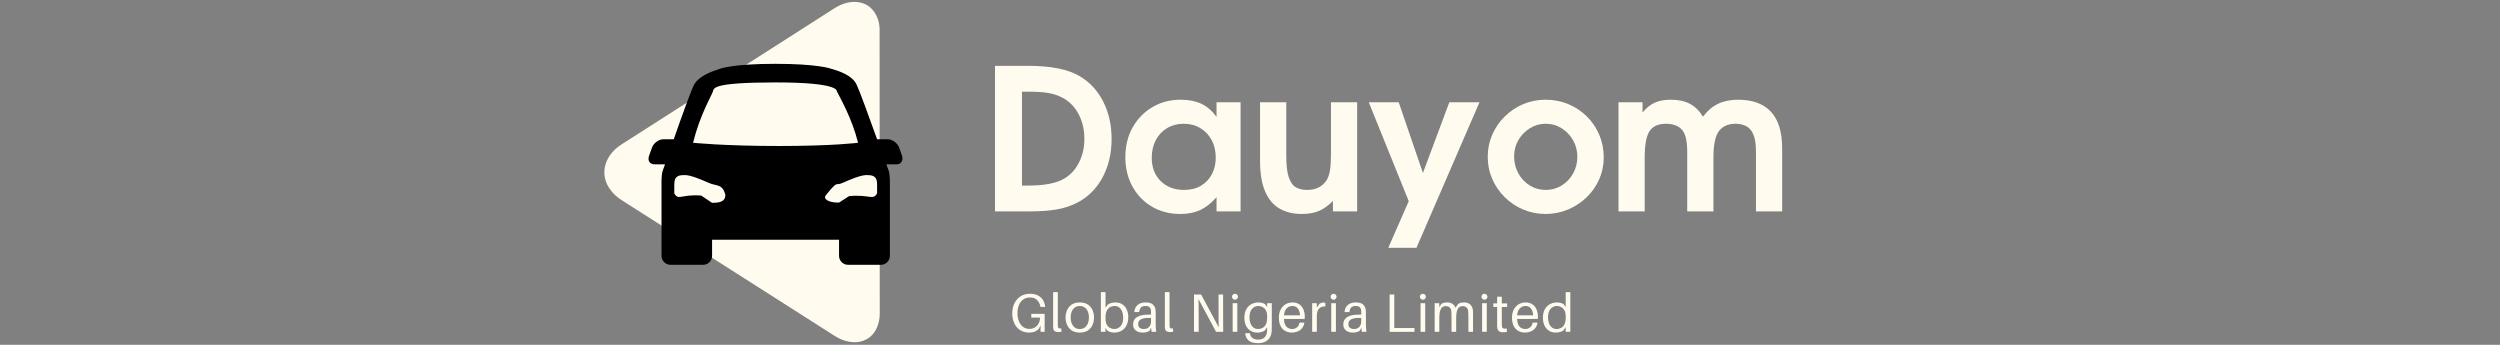 <svg xmlns="http://www.w3.org/2000/svg" xmlns:xlink="http://www.w3.org/1999/xlink" width="2900" zoomAndPan="magnify" viewBox="0 0 2175 300" height="400" preserveAspectRatio="xMidYMid meet" version="1.0"><rect x="0" y="0" width="2175" height="300" fill="#808080" stroke="none"/><defs><g/><clipPath id="67956f35e5"><path d="M 0.359 0.199 L 240.773 0.199 L 240.773 297.078 L 0.359 297.078 Z M 0.359 0.199 " clip-rule="nonzero"/></clipPath><clipPath id="44820ec709"><path d="M 0.359 0.199 L 240.602 0.199 L 240.602 297 L 0.359 297 Z M 0.359 0.199 " clip-rule="nonzero"/></clipPath><clipPath id="169b82a99f"><rect x="0" width="241" y="0" height="298"/></clipPath><clipPath id="7e195352ba"><path d="M 39 54 L 261 54 L 261 229.996 L 39 229.996 Z M 39 54 " clip-rule="nonzero"/></clipPath><clipPath id="dc0ccbbb53"><rect x="0" width="262" y="0" height="298"/></clipPath><clipPath id="d6dfe1aaaf"><path d="M 0.922 0 L 709.16 0 L 709.16 237 L 0.922 237 Z M 0.922 0 " clip-rule="nonzero"/></clipPath><clipPath id="9a4394697f"><rect x="0" width="710" y="0" height="237"/></clipPath><clipPath id="b0f1f45a33"><rect x="0" width="494" y="0" height="57"/></clipPath><clipPath id="0a0272c778"><rect x="0" width="710" y="0" height="300"/></clipPath></defs><g transform="matrix(1, 0, 0, 1, 525, 1)"><g clip-path="url(#dc0ccbbb53)"><g clip-path="url(#67956f35e5)"><g><g clip-path="url(#169b82a99f)"><g clip-path="url(#44820ec709)"><path fill="#fffcef" d="M 0.859 147.527 C 1.324 137.996 7.672 129.766 15.496 124.793 C 77.133 85.375 138.762 45.926 200.422 6.539 C 207.543 1.848 216.598 -1.004 225.008 1.633 C 235.289 4.57 240.645 15.734 240.238 25.84 C 240.336 107.742 240.309 189.637 240.383 271.547 C 240.5 280.469 236.758 290.344 228.324 294.449 C 219.582 298.969 209.023 296.273 201.137 291.207 C 139.453 251.922 77.777 212.594 16.105 173.297 C 7.277 167.938 0.082 158.254 0.859 147.527 Z M 0.859 147.527 " fill-opacity="1" fill-rule="nonzero"/></g></g></g></g><g clip-path="url(#7e195352ba)"><path fill="#000000" d="M 259.84 134.688 L 257.238 127.418 C 255.816 123.434 251.324 120.152 247.305 120.152 L 238.078 120.152 C 231.219 101.168 222.941 78.199 220.34 72.809 C 216.555 64.371 204.492 60.621 197.871 58.746 C 197.871 58.746 186.754 54.523 149.617 54.523 C 112.484 54.523 101.605 58.746 101.605 58.746 C 93.797 61.324 82.918 65.074 78.66 73.043 C 76.531 77.027 68.02 100.465 61.16 120.152 L 52.172 120.152 C 48.148 120.152 43.656 123.434 42.238 127.418 L 39.633 134.688 C 38.215 138.672 40.344 141.953 44.363 141.953 L 53.59 141.953 C 52.406 145.234 51.699 147.109 51.699 147.109 C 50.988 148.281 50.516 153.672 50.516 155.312 L 50.516 221.645 C 50.516 225.863 54.062 229.379 58.32 229.379 L 86.703 229.379 C 90.961 229.379 94.508 225.863 94.508 221.645 L 94.508 207.582 L 204.965 207.582 L 204.965 221.645 C 204.965 225.863 208.512 229.379 212.77 229.379 L 241.391 229.379 C 245.648 229.379 249.195 225.863 249.195 221.645 L 249.195 155.312 C 249.195 153.906 248.723 148.281 248.012 147.109 C 248.012 147.109 247.305 145.234 246.121 141.953 L 255.109 141.953 C 258.895 141.953 261.023 138.672 259.84 134.688 Z M 94.508 175.469 L 85.047 169.141 C 67.543 167.734 65.414 173.828 61.633 167.266 L 61.633 159.297 C 61.633 151.562 66.125 151.328 71.094 151.328 C 75.824 151.328 85.285 155.312 91.672 158.125 C 98.531 161.172 103.496 158.594 106.098 168.672 C 105.863 173.359 103.262 175.469 94.508 175.469 Z M 77.953 123.199 C 83.863 99.293 93.797 82.652 95.219 78.668 C 96.164 75.855 93.797 70.699 149.855 70.699 C 205.91 70.699 202.836 78.199 203.074 78.434 C 205.676 83.824 216.082 101.402 221.523 123.199 C 221.523 123.199 200.473 126.012 152.457 126.012 C 104.441 126.012 77.953 123.199 77.953 123.199 Z M 193.613 168.672 C 204.73 155.078 201.18 161.172 208.039 158.125 C 214.191 155.312 223.887 151.328 228.617 151.328 C 233.586 151.328 238.078 151.562 238.078 159.297 L 238.078 167.266 C 234.531 173.594 231.457 167.969 213.719 169.609 L 204.965 175.234 C 196.215 175.469 190.539 172.188 193.613 168.672 Z M 193.613 168.672 " fill-opacity="1" fill-rule="nonzero"/></g></g></g><g transform="matrix(1, 0, 0, 1, 853, 0)"><g clip-path="url(#0a0272c778)"><g clip-path="url(#d6dfe1aaaf)"><g><g clip-path="url(#9a4394697f)"><g fill="#fffcef" fill-opacity="1"><g transform="translate(0.988, 183.911)"><g><path d="M 113.094 -63.047 C 113.094 -50.254 110.379 -38.914 104.953 -29.031 C 99.523 -19.156 91.898 -11.82 82.078 -7.031 C 76.93 -4.508 71.219 -2.707 64.938 -1.625 C 58.656 -0.539 50.719 0 41.125 0 L 11.656 0 L 11.656 -126.625 L 40.609 -126.625 C 60.484 -126.625 75.445 -123.598 85.5 -117.547 C 94.289 -112.285 101.086 -104.883 105.891 -95.344 C 110.691 -85.812 113.094 -75.047 113.094 -63.047 Z M 89.438 -63.047 C 89.438 -71.16 87.723 -78.414 84.297 -84.812 C 80.867 -91.207 76.129 -95.945 70.078 -99.031 C 66.422 -100.977 62.305 -102.32 57.734 -103.062 C 53.172 -103.801 47.176 -104.172 39.75 -104.172 L 35.125 -104.172 L 35.125 -22.453 L 40.266 -22.453 C 54.086 -22.453 64.367 -24.332 71.109 -28.094 C 76.816 -31.188 81.297 -35.875 84.547 -42.156 C 87.805 -48.438 89.438 -55.398 89.438 -63.047 Z M 89.438 -63.047 "/></g></g></g><g fill="#fffcef" fill-opacity="1"><g transform="translate(120.924, 183.911)"><g><path d="M 105.375 0 L 84.469 0 L 84.469 -12.344 C 79.906 -7.195 75.191 -3.477 70.328 -1.188 C 65.473 1.094 59.676 2.234 52.938 2.234 C 43.688 2.234 35.461 0.117 28.266 -4.109 C 21.078 -8.336 15.426 -14.191 11.312 -21.672 C 7.195 -29.148 5.141 -37.633 5.141 -47.125 C 5.141 -56.832 7.223 -65.426 11.391 -72.906 C 15.555 -80.383 21.266 -86.297 28.516 -90.641 C 35.773 -94.984 44.086 -97.156 53.453 -97.156 C 60.305 -97.156 66.219 -95.984 71.188 -93.641 C 76.156 -91.297 80.582 -87.5 84.469 -82.25 L 84.469 -94.922 L 105.375 -94.922 Z M 83.781 -46.781 C 83.781 -52.602 82.582 -57.711 80.188 -62.109 C 77.789 -66.504 74.504 -69.957 70.328 -72.469 C 66.16 -74.988 61.336 -76.25 55.859 -76.25 C 50.492 -76.25 45.695 -74.988 41.469 -72.469 C 37.238 -69.957 33.953 -66.473 31.609 -62.016 C 29.266 -57.566 28.094 -52.43 28.094 -46.609 C 28.094 -38.266 30.691 -31.52 35.891 -26.375 C 41.086 -21.238 47.859 -18.672 56.203 -18.672 C 62.023 -18.672 66.992 -19.926 71.109 -22.438 C 75.223 -24.957 78.363 -28.328 80.531 -32.547 C 82.695 -36.773 83.781 -41.52 83.781 -46.781 Z M 83.781 -46.781 "/></g></g></g><g fill="#fffcef" fill-opacity="1"><g transform="translate(234.006, 183.911)"><g><path d="M 93.719 0 L 72.656 0 L 72.656 -9.078 C 68.426 -4.848 64.254 -1.906 60.141 -0.25 C 56.023 1.406 51.113 2.234 45.406 2.234 C 38.094 2.234 31.723 0.691 26.297 -2.391 C 20.867 -5.484 16.672 -10.426 13.703 -17.219 C 10.734 -24.02 9.25 -32.957 9.25 -44.031 L 9.25 -94.922 L 32.047 -94.922 L 32.047 -48.484 C 32.047 -40.148 32.785 -33.836 34.266 -29.547 C 35.754 -25.266 37.836 -22.379 40.516 -20.891 C 43.203 -19.41 46.375 -18.672 50.031 -18.672 C 57.914 -18.672 63.688 -21.586 67.344 -27.422 C 68.594 -29.586 69.504 -32.352 70.078 -35.719 C 70.648 -39.094 70.938 -43.922 70.938 -50.203 L 70.938 -94.922 L 93.719 -94.922 Z M 93.719 0 "/></g></g></g><g fill="#fffcef" fill-opacity="1"><g transform="translate(336.807, 183.911)"><g><path d="M 97.328 -94.922 L 42.5 31.703 L 17.984 31.703 L 35.812 -8.906 L 1.031 -94.922 L 27.078 -94.922 L 48.141 -33.406 L 71.109 -94.922 Z M 97.328 -94.922 "/></g></g></g><g fill="#fffcef" fill-opacity="1"><g transform="translate(436.183, 183.911)"><g><path d="M 106.062 -46.781 C 106.062 -40.156 104.75 -33.867 102.125 -27.922 C 99.5 -21.984 95.844 -16.758 91.156 -12.25 C 86.469 -7.738 81.066 -4.195 74.953 -1.625 C 68.848 0.945 62.367 2.234 55.516 2.234 C 48.547 2.234 42.035 0.945 35.984 -1.625 C 29.93 -4.195 24.586 -7.766 19.953 -12.328 C 15.328 -16.898 11.703 -22.188 9.078 -28.188 C 6.453 -34.188 5.141 -40.613 5.141 -47.469 C 5.141 -54.32 6.453 -60.742 9.078 -66.734 C 11.703 -72.734 15.328 -78.016 19.953 -82.578 C 24.586 -87.148 29.93 -90.723 35.984 -93.297 C 42.035 -95.867 48.488 -97.156 55.344 -97.156 C 62.539 -97.156 69.191 -95.867 75.297 -93.297 C 81.41 -90.723 86.781 -87.148 91.406 -82.578 C 96.031 -78.016 99.629 -72.676 102.203 -66.562 C 104.773 -60.457 106.062 -53.863 106.062 -46.781 Z M 83.109 -47.469 C 83.109 -52.719 81.879 -57.508 79.422 -61.844 C 76.961 -66.188 73.645 -69.672 69.469 -72.297 C 65.301 -74.93 60.648 -76.25 55.516 -76.25 C 50.598 -76.25 46.055 -74.961 41.891 -72.391 C 37.723 -69.816 34.379 -66.391 31.859 -62.109 C 29.348 -57.828 28.094 -53.062 28.094 -47.812 C 28.094 -42.438 29.32 -37.52 31.781 -33.062 C 34.238 -28.613 37.551 -25.102 41.719 -22.531 C 45.883 -19.957 50.539 -18.672 55.688 -18.672 C 60.707 -18.672 65.301 -19.957 69.469 -22.531 C 73.645 -25.102 76.961 -28.586 79.422 -32.984 C 81.879 -37.379 83.109 -42.207 83.109 -47.469 Z M 83.109 -47.469 "/></g></g></g><g fill="#fffcef" fill-opacity="1"><g transform="translate(545.838, 183.911)"><g><path d="M 151.641 0 L 128.844 0 L 128.844 -52.094 C 128.844 -58.488 128.098 -63.426 126.609 -66.906 C 125.129 -70.395 123.047 -72.82 120.359 -74.188 C 117.68 -75.562 114.57 -76.25 111.031 -76.25 C 104.75 -76.25 99.977 -74.16 96.719 -69.984 C 93.469 -65.816 91.844 -58.082 91.844 -46.781 L 91.844 0 L 69.047 0 L 69.047 -52.094 C 69.047 -61.457 67.473 -67.82 64.328 -71.188 C 61.191 -74.562 56.598 -76.25 50.547 -76.25 C 43.922 -76.25 39.18 -74.133 36.328 -69.906 C 33.473 -65.676 32.047 -57.969 32.047 -46.781 L 32.047 0 L 9.25 0 L 9.25 -94.922 L 30.156 -94.922 L 30.156 -86.016 C 33.469 -90.016 37.008 -92.867 40.781 -94.578 C 44.551 -96.297 49.234 -97.156 54.828 -97.156 C 61.336 -97.156 66.82 -95.984 71.281 -93.641 C 75.738 -91.297 79.566 -87.555 82.766 -82.422 C 86.641 -87.555 91.035 -91.297 95.953 -93.641 C 100.867 -95.984 106.641 -97.156 113.266 -97.156 C 125.828 -97.156 135.363 -93.672 141.875 -86.703 C 148.383 -79.734 151.641 -69.109 151.641 -54.828 Z M 151.641 0 "/></g></g></g></g></g></g><g transform="matrix(1, 0, 0, 1, 25, 243)"><g clip-path="url(#b0f1f45a33)"><g fill="#fffcef" fill-opacity="1"><g transform="translate(0.467, 45.692)"><g><path d="M 18.766 -15.656 L 30.375 -15.656 L 30.375 0 L 26.812 0 L 26.812 -5.641 L 25.344 -2.641 C 24.438 -1.598 23.27 -0.785 21.844 -0.203 C 20.414 0.367 18.781 0.656 16.938 0.656 C 13.801 0.656 11.133 -0.078 8.938 -1.547 C 6.738 -3.023 5.066 -5.023 3.922 -7.547 C 2.773 -10.066 2.203 -12.91 2.203 -16.078 C 2.203 -19.367 2.836 -22.301 4.109 -24.875 C 5.379 -27.445 7.164 -29.461 9.469 -30.922 C 11.781 -32.379 14.473 -33.109 17.547 -33.109 C 20.305 -33.109 22.625 -32.629 24.5 -31.672 C 26.383 -30.711 27.844 -29.41 28.875 -27.766 C 29.906 -26.117 30.535 -24.234 30.766 -22.109 L 30.812 -21.641 L 26.766 -21.641 L 26.672 -22.109 C 26.203 -24.422 25.223 -26.297 23.734 -27.734 C 22.242 -29.18 20.148 -29.906 17.453 -29.906 C 15.254 -29.906 13.348 -29.316 11.734 -28.141 C 10.117 -26.973 8.879 -25.359 8.016 -23.297 C 7.148 -21.242 6.719 -18.898 6.719 -16.266 C 6.719 -13.609 7.141 -11.242 7.984 -9.172 C 8.836 -7.098 10.047 -5.473 11.609 -4.297 C 13.18 -3.129 15.035 -2.547 17.172 -2.547 C 18.922 -2.547 20.484 -2.957 21.859 -3.781 C 23.242 -4.613 24.336 -5.773 25.141 -7.266 C 25.941 -8.754 26.344 -10.457 26.344 -12.375 L 18.766 -12.375 Z M 18.766 -15.656 "/></g></g></g><g fill="#fffcef" fill-opacity="1"><g transform="translate(34.938, 45.692)"><g><path d="M 7.344 -34.562 L 7.344 -7.156 C 7.344 -6.77 7.344 -6.379 7.344 -5.984 C 7.344 -5.598 7.359 -5.203 7.391 -4.797 C 7.453 -4.016 7.703 -3.473 8.141 -3.172 C 8.578 -2.879 9.344 -2.797 10.438 -2.922 L 10.438 0 C 10 0.062 9.531 0.109 9.031 0.141 C 8.531 0.172 8.047 0.188 7.578 0.188 C 6.41 0.188 5.426 -0.066 4.625 -0.578 C 3.832 -1.098 3.406 -2.145 3.344 -3.719 C 3.312 -4.156 3.297 -4.641 3.297 -5.172 C 3.297 -5.703 3.297 -6.312 3.297 -7 L 3.297 -34.562 Z M 7.344 -34.562 "/></g></g></g><g fill="#fffcef" fill-opacity="1"><g transform="translate(47.635, 45.692)"><g><path d="M 13.781 -25.578 C 16.602 -25.578 18.93 -24.973 20.766 -23.766 C 22.598 -22.566 23.953 -20.969 24.828 -18.969 C 25.711 -16.977 26.156 -14.812 26.156 -12.469 C 26.156 -10.145 25.711 -7.977 24.828 -5.969 C 23.953 -3.969 22.598 -2.363 20.766 -1.156 C 18.93 0.051 16.602 0.656 13.781 0.656 C 10.957 0.656 8.633 0.051 6.812 -1.156 C 5 -2.363 3.645 -3.969 2.75 -5.969 C 1.852 -7.977 1.406 -10.145 1.406 -12.469 C 1.406 -14.812 1.852 -16.977 2.75 -18.969 C 3.645 -20.969 5 -22.566 6.812 -23.766 C 8.633 -24.973 10.957 -25.578 13.781 -25.578 Z M 13.781 -2.453 C 15.469 -2.453 16.898 -2.879 18.078 -3.734 C 19.254 -4.598 20.156 -5.781 20.781 -7.281 C 21.414 -8.789 21.734 -10.52 21.734 -12.469 C 21.734 -15.414 21.035 -17.82 19.641 -19.688 C 18.242 -21.551 16.289 -22.484 13.781 -22.484 C 11.27 -22.484 9.316 -21.551 7.922 -19.688 C 6.523 -17.82 5.828 -15.414 5.828 -12.469 C 5.828 -10.52 6.141 -8.789 6.766 -7.281 C 7.398 -5.781 8.301 -4.598 9.469 -3.734 C 10.645 -2.879 12.082 -2.453 13.781 -2.453 Z M 13.781 -2.453 "/></g></g></g><g fill="#fffcef" fill-opacity="1"><g transform="translate(76.275, 45.692)"><g><path d="M 15.984 -25.578 C 18.43 -25.578 20.492 -25.02 22.172 -23.906 C 23.848 -22.801 25.125 -21.289 26 -19.375 C 26.883 -17.469 27.328 -15.289 27.328 -12.844 C 27.328 -9.77 26.758 -7.234 25.625 -5.234 C 24.5 -3.242 23.008 -1.766 21.156 -0.797 C 19.312 0.172 17.305 0.656 15.141 0.656 C 14.109 0.656 13.008 0.504 11.844 0.203 C 10.688 -0.086 9.797 -0.484 9.172 -0.984 L 7.531 -3.438 L 7.531 0 L 3.484 0 L 3.484 -34.562 L 7.531 -34.562 L 7.531 -20.922 L 9.406 -23.609 C 10.125 -24.203 11.086 -24.676 12.297 -25.031 C 13.504 -25.395 14.734 -25.578 15.984 -25.578 Z M 15.141 -2.453 C 17.336 -2.453 19.18 -3.289 20.672 -4.969 C 22.16 -6.645 22.906 -9.113 22.906 -12.375 C 22.906 -14.25 22.625 -15.953 22.062 -17.484 C 21.5 -19.023 20.66 -20.242 19.547 -21.141 C 18.43 -22.035 17.039 -22.484 15.375 -22.484 C 14 -22.484 12.711 -22.16 11.516 -21.516 C 10.328 -20.867 9.363 -19.832 8.625 -18.406 C 7.895 -16.977 7.531 -15.078 7.531 -12.703 L 7.531 -11.328 C 7.531 -9.203 7.91 -7.477 8.672 -6.156 C 9.441 -4.844 10.414 -3.895 11.594 -3.312 C 12.77 -2.738 13.953 -2.453 15.141 -2.453 Z M 15.141 -2.453 "/></g></g></g><g fill="#fffcef" fill-opacity="1"><g transform="translate(106.091, 45.692)"><g><path d="M 17.781 0 L 17.359 -3.578 L 15.984 -0.891 C 15.141 -0.297 14.18 0.109 13.109 0.328 C 12.047 0.547 10.922 0.656 9.734 0.656 C 8.234 0.656 6.879 0.383 5.672 -0.156 C 4.461 -0.707 3.492 -1.508 2.766 -2.562 C 2.047 -3.613 1.688 -4.906 1.688 -6.438 C 1.688 -9.258 2.801 -11.391 5.031 -12.828 C 7.258 -14.273 10.816 -15 15.703 -15 L 17.312 -15 L 17.312 -15.656 C 17.312 -16.188 17.312 -16.703 17.312 -17.203 C 17.312 -17.711 17.281 -18.203 17.219 -18.672 C 17.125 -19.828 16.707 -20.75 15.969 -21.438 C 15.227 -22.133 14.031 -22.484 12.375 -22.484 C 10.676 -22.484 9.395 -22.035 8.531 -21.141 C 7.676 -20.242 7.164 -18.938 7 -17.219 L 2.781 -17.219 C 2.969 -19.883 3.922 -21.941 5.641 -23.391 C 7.367 -24.848 9.613 -25.578 12.375 -25.578 C 15.352 -25.578 17.516 -24.988 18.859 -23.812 C 20.203 -22.645 20.988 -21.039 21.219 -19 C 21.281 -18.5 21.316 -17.957 21.328 -17.375 C 21.348 -16.801 21.359 -16.242 21.359 -15.703 L 21.359 -6.344 C 21.359 -5.406 21.391 -4.457 21.453 -3.5 C 21.516 -2.539 21.641 -1.375 21.828 0 Z M 11.094 -2.453 C 12.977 -2.453 14.484 -3.051 15.609 -4.25 C 16.742 -5.457 17.312 -7.191 17.312 -9.453 L 17.312 -12 C 13.895 -12.25 11.172 -11.973 9.141 -11.172 C 7.117 -10.367 6.109 -8.898 6.109 -6.766 C 6.109 -5.266 6.555 -4.172 7.453 -3.484 C 8.348 -2.797 9.562 -2.453 11.094 -2.453 Z M 11.094 -2.453 "/></g></g></g><g fill="#fffcef" fill-opacity="1"><g transform="translate(132.144, 45.692)"><g><path d="M 7.344 -34.562 L 7.344 -7.156 C 7.344 -6.77 7.344 -6.379 7.344 -5.984 C 7.344 -5.598 7.359 -5.203 7.391 -4.797 C 7.453 -4.016 7.703 -3.473 8.141 -3.172 C 8.578 -2.879 9.344 -2.797 10.438 -2.922 L 10.438 0 C 10 0.062 9.531 0.109 9.031 0.141 C 8.531 0.172 8.047 0.188 7.578 0.188 C 6.41 0.188 5.426 -0.066 4.625 -0.578 C 3.832 -1.098 3.406 -2.145 3.344 -3.719 C 3.312 -4.156 3.297 -4.641 3.297 -5.172 C 3.297 -5.703 3.297 -6.312 3.297 -7 L 3.297 -34.562 Z M 7.344 -34.562 "/></g></g></g><g fill="#fffcef" fill-opacity="1"><g transform="translate(144.842, 45.692)"><g/></g></g><g fill="#fffcef" fill-opacity="1"><g transform="translate(156.081, 45.692)"><g><path d="M 30.094 0 L 23.891 0 L 8.609 -28.5 C 8.672 -26.582 8.707 -24.535 8.719 -22.359 C 8.738 -20.18 8.75 -18.133 8.75 -16.219 L 8.75 0 L 4.703 0 L 4.703 -32.453 L 10.906 -32.453 L 26.203 -3.953 C 26.172 -5.859 26.141 -7.898 26.109 -10.078 C 26.078 -12.266 26.062 -14.312 26.062 -16.219 L 26.062 -32.453 L 30 -32.453 Z M 30.094 0 "/></g></g></g><g fill="#fffcef" fill-opacity="1"><g transform="translate(190.929, 45.692)"><g><path d="M 5.5 -33.109 C 6.219 -33.109 6.828 -32.859 7.328 -32.359 C 7.836 -31.859 8.094 -31.242 8.094 -30.516 C 8.094 -29.797 7.836 -29.188 7.328 -28.688 C 6.828 -28.188 6.219 -27.938 5.5 -27.938 C 4.781 -27.938 4.172 -28.188 3.672 -28.688 C 3.172 -29.188 2.922 -29.797 2.922 -30.516 C 2.922 -31.242 3.172 -31.859 3.672 -32.359 C 4.172 -32.859 4.781 -33.109 5.5 -33.109 Z M 7.531 0 L 3.484 0 L 3.484 -24.922 L 7.531 -24.922 Z M 7.531 0 "/></g></g></g><g fill="#fffcef" fill-opacity="1"><g transform="translate(203.203, 45.692)"><g><path d="M 25.25 -24.922 L 25.25 -6.109 C 25.25 -5.328 25.25 -4.492 25.25 -3.609 C 25.25 -2.734 25.234 -1.953 25.203 -1.266 C 25.078 2.367 23.973 5.133 21.891 7.031 C 19.805 8.926 16.961 9.875 13.359 9.875 C 9.816 9.875 7.133 9.16 5.312 7.734 C 3.5 6.305 2.461 4.273 2.203 1.641 L 2.156 1.172 L 6.25 1.172 L 6.297 1.594 C 6.453 3.133 7.133 4.379 8.344 5.328 C 9.551 6.285 11.223 6.766 13.359 6.766 C 15.836 6.766 17.734 6.094 19.047 4.75 C 20.359 3.406 21.062 1.539 21.156 -0.844 C 21.195 -1.438 21.219 -1.945 21.219 -2.375 C 21.219 -2.801 21.219 -3.203 21.219 -3.578 L 21.219 -4 L 19.328 -1.312 C 18.641 -0.719 17.691 -0.242 16.484 0.109 C 15.273 0.473 14.031 0.656 12.75 0.656 C 10.332 0.656 8.273 0.098 6.578 -1.016 C 4.891 -2.129 3.602 -3.648 2.719 -5.578 C 1.844 -7.504 1.406 -9.676 1.406 -12.094 C 1.406 -15.164 1.969 -17.695 3.094 -19.688 C 4.227 -21.676 5.727 -23.156 7.594 -24.125 C 9.457 -25.094 11.457 -25.578 13.594 -25.578 C 14.625 -25.578 15.719 -25.438 16.875 -25.156 C 18.039 -24.875 18.938 -24.469 19.562 -23.938 L 21.219 -21.5 L 21.219 -24.922 Z M 13.359 -2.453 C 14.734 -2.453 16.016 -2.77 17.203 -3.406 C 18.398 -4.051 19.367 -5.086 20.109 -6.516 C 20.848 -7.941 21.219 -9.848 21.219 -12.234 L 21.219 -13.594 C 21.219 -15.758 20.832 -17.488 20.062 -18.781 C 19.289 -20.082 18.316 -21.023 17.141 -21.609 C 15.961 -22.191 14.781 -22.484 13.594 -22.484 C 11.395 -22.484 9.551 -21.645 8.062 -19.969 C 6.57 -18.289 5.828 -15.82 5.828 -12.562 C 5.828 -10.676 6.109 -8.973 6.672 -7.453 C 7.242 -5.93 8.082 -4.719 9.188 -3.812 C 10.301 -2.906 11.691 -2.453 13.359 -2.453 Z M 13.359 -2.453 "/></g></g></g><g fill="#fffcef" fill-opacity="1"><g transform="translate(233.206, 45.692)"><g><path d="M 23.938 -13.172 C 23.938 -12.984 23.938 -12.723 23.938 -12.391 C 23.938 -12.066 23.906 -11.68 23.844 -11.234 L 5.781 -11.234 C 5.906 -9.047 6.305 -7.305 6.984 -6.016 C 7.66 -4.734 8.516 -3.816 9.547 -3.266 C 10.578 -2.723 11.707 -2.453 12.938 -2.453 C 14.562 -2.453 15.969 -2.938 17.156 -3.906 C 18.352 -4.875 19.094 -6.254 19.375 -8.047 L 23.609 -8.047 C 23.297 -6.035 22.598 -4.383 21.516 -3.094 C 20.43 -1.812 19.129 -0.863 17.609 -0.25 C 16.086 0.352 14.469 0.656 12.75 0.656 C 10.582 0.656 8.645 0.18 6.938 -0.766 C 5.227 -1.723 3.879 -3.164 2.891 -5.094 C 1.898 -7.031 1.406 -9.457 1.406 -12.375 C 1.406 -15.062 1.922 -17.395 2.953 -19.375 C 3.992 -21.352 5.406 -22.879 7.188 -23.953 C 8.977 -25.035 11.004 -25.578 13.266 -25.578 C 15.555 -25.578 17.492 -25.051 19.078 -24 C 20.66 -22.957 21.863 -21.504 22.688 -19.641 C 23.52 -17.773 23.938 -15.617 23.938 -13.172 Z M 13.172 -22.484 C 11.191 -22.484 9.535 -21.789 8.203 -20.406 C 6.867 -19.031 6.078 -17.008 5.828 -14.344 L 19.844 -14.344 C 19.656 -16.945 19.004 -18.953 17.891 -20.359 C 16.773 -21.773 15.203 -22.484 13.172 -22.484 Z M 13.172 -22.484 "/></g></g></g><g fill="#fffcef" fill-opacity="1"><g transform="translate(260.106, 45.692)"><g><path d="M 13.266 -25.484 C 13.953 -25.484 14.516 -25.375 14.953 -25.156 L 14.953 -22.109 C 12.859 -22.266 11.098 -21.695 9.672 -20.406 C 8.242 -19.125 7.531 -17.055 7.531 -14.203 L 7.531 0 L 3.484 0 L 3.484 -24.922 L 7.531 -24.922 L 7.531 -21.016 L 9.781 -24.359 C 10.875 -25.109 12.035 -25.484 13.266 -25.484 Z M 13.266 -25.484 "/></g></g></g><g fill="#fffcef" fill-opacity="1"><g transform="translate(276.707, 45.692)"><g><path d="M 5.5 -33.109 C 6.219 -33.109 6.828 -32.859 7.328 -32.359 C 7.836 -31.859 8.094 -31.242 8.094 -30.516 C 8.094 -29.797 7.836 -29.188 7.328 -28.688 C 6.828 -28.188 6.219 -27.938 5.5 -27.938 C 4.781 -27.938 4.172 -28.188 3.672 -28.688 C 3.172 -29.188 2.922 -29.797 2.922 -30.516 C 2.922 -31.242 3.172 -31.859 3.672 -32.359 C 4.172 -32.859 4.781 -33.109 5.5 -33.109 Z M 7.531 0 L 3.484 0 L 3.484 -24.922 L 7.531 -24.922 Z M 7.531 0 "/></g></g></g><g fill="#fffcef" fill-opacity="1"><g transform="translate(288.981, 45.692)"><g><path d="M 17.781 0 L 17.359 -3.578 L 15.984 -0.891 C 15.141 -0.297 14.18 0.109 13.109 0.328 C 12.047 0.547 10.922 0.656 9.734 0.656 C 8.234 0.656 6.879 0.383 5.672 -0.156 C 4.461 -0.707 3.492 -1.508 2.766 -2.562 C 2.047 -3.613 1.688 -4.906 1.688 -6.438 C 1.688 -9.258 2.801 -11.391 5.031 -12.828 C 7.258 -14.273 10.816 -15 15.703 -15 L 17.312 -15 L 17.312 -15.656 C 17.312 -16.188 17.312 -16.703 17.312 -17.203 C 17.312 -17.711 17.281 -18.203 17.219 -18.672 C 17.125 -19.828 16.707 -20.75 15.969 -21.438 C 15.227 -22.133 14.031 -22.484 12.375 -22.484 C 10.676 -22.484 9.395 -22.035 8.531 -21.141 C 7.676 -20.242 7.164 -18.938 7 -17.219 L 2.781 -17.219 C 2.969 -19.883 3.922 -21.941 5.641 -23.391 C 7.367 -24.848 9.613 -25.578 12.375 -25.578 C 15.352 -25.578 17.516 -24.988 18.859 -23.812 C 20.203 -22.645 20.988 -21.039 21.219 -19 C 21.281 -18.5 21.316 -17.957 21.328 -17.375 C 21.348 -16.801 21.359 -16.242 21.359 -15.703 L 21.359 -6.344 C 21.359 -5.406 21.391 -4.457 21.453 -3.5 C 21.516 -2.539 21.641 -1.375 21.828 0 Z M 11.094 -2.453 C 12.977 -2.453 14.484 -3.051 15.609 -4.25 C 16.742 -5.457 17.312 -7.191 17.312 -9.453 L 17.312 -12 C 13.895 -12.25 11.172 -11.973 9.141 -11.172 C 7.117 -10.367 6.109 -8.898 6.109 -6.766 C 6.109 -5.266 6.555 -4.172 7.453 -3.484 C 8.348 -2.797 9.562 -2.453 11.094 -2.453 Z M 11.094 -2.453 "/></g></g></g><g fill="#fffcef" fill-opacity="1"><g transform="translate(315.035, 45.692)"><g/></g></g><g fill="#fffcef" fill-opacity="1"><g transform="translate(326.274, 45.692)"><g><path d="M 26.297 -3.297 L 26.297 0 L 4.703 0 L 4.703 -32.453 L 8.75 -32.453 L 8.75 -3.297 Z M 26.297 -3.297 "/></g></g></g><g fill="#fffcef" fill-opacity="1"><g transform="translate(354.397, 45.692)"><g><path d="M 5.5 -33.109 C 6.219 -33.109 6.828 -32.859 7.328 -32.359 C 7.836 -31.859 8.094 -31.242 8.094 -30.516 C 8.094 -29.797 7.836 -29.188 7.328 -28.688 C 6.828 -28.188 6.219 -27.938 5.5 -27.938 C 4.781 -27.938 4.172 -28.188 3.672 -28.688 C 3.172 -29.188 2.922 -29.797 2.922 -30.516 C 2.922 -31.242 3.172 -31.859 3.672 -32.359 C 4.172 -32.859 4.781 -33.109 5.5 -33.109 Z M 7.531 0 L 3.484 0 L 3.484 -24.922 L 7.531 -24.922 Z M 7.531 0 "/></g></g></g><g fill="#fffcef" fill-opacity="1"><g transform="translate(366.671, 45.692)"><g><path d="M 36.641 -19.516 C 36.734 -18.891 36.797 -18.27 36.828 -17.656 C 36.859 -17.051 36.875 -16.242 36.875 -15.234 L 36.875 0 L 32.828 0 L 32.828 -13.359 C 32.828 -15.461 32.766 -17.078 32.641 -18.203 C 32.453 -19.609 31.926 -20.656 31.062 -21.344 C 30.195 -22.039 29.062 -22.391 27.656 -22.391 C 26.625 -22.391 25.691 -22.07 24.859 -21.438 C 24.023 -20.812 23.375 -19.77 22.906 -18.312 C 22.438 -16.852 22.203 -14.859 22.203 -12.328 L 22.203 0 L 18.156 0 L 18.156 -13.359 C 18.156 -15.461 18.094 -17.078 17.969 -18.203 C 17.781 -19.609 17.254 -20.656 16.391 -21.344 C 15.523 -22.039 14.391 -22.391 12.984 -22.391 C 11.941 -22.391 11.004 -22.07 10.172 -21.438 C 9.348 -20.812 8.703 -19.77 8.234 -18.312 C 7.766 -16.852 7.531 -14.859 7.531 -12.328 L 7.531 0 L 3.484 0 L 3.484 -24.922 L 7.531 -24.922 L 7.531 -21.312 L 9.125 -24.125 C 9.75 -24.656 10.508 -25.031 11.406 -25.25 C 12.301 -25.469 13.297 -25.578 14.391 -25.578 C 16.305 -25.578 17.863 -25.145 19.062 -24.281 C 20.27 -23.426 21.113 -22.305 21.594 -20.922 L 23.797 -24.125 C 24.422 -24.656 25.18 -25.031 26.078 -25.25 C 26.973 -25.469 27.969 -25.578 29.062 -25.578 C 31.289 -25.578 33.039 -25 34.312 -23.844 C 35.582 -22.688 36.359 -21.242 36.641 -19.516 Z M 36.641 -19.516 "/></g></g></g><g fill="#fffcef" fill-opacity="1"><g transform="translate(407.961, 45.692)"><g><path d="M 5.5 -33.109 C 6.219 -33.109 6.828 -32.859 7.328 -32.359 C 7.836 -31.859 8.094 -31.242 8.094 -30.516 C 8.094 -29.797 7.836 -29.188 7.328 -28.688 C 6.828 -28.188 6.219 -27.938 5.5 -27.938 C 4.781 -27.938 4.172 -28.188 3.672 -28.688 C 3.172 -29.188 2.922 -29.797 2.922 -30.516 C 2.922 -31.242 3.172 -31.859 3.672 -32.359 C 4.172 -32.859 4.781 -33.109 5.5 -33.109 Z M 7.531 0 L 3.484 0 L 3.484 -24.922 L 7.531 -24.922 Z M 7.531 0 "/></g></g></g><g fill="#fffcef" fill-opacity="1"><g transform="translate(420.235, 45.692)"><g><path d="M 8.328 -21.641 L 8.328 -7.297 C 8.328 -6.879 8.328 -6.535 8.328 -6.266 C 8.328 -6.004 8.344 -5.703 8.375 -5.359 C 8.469 -4.172 8.816 -3.406 9.422 -3.062 C 10.035 -2.719 11.129 -2.641 12.703 -2.828 L 12.703 0.141 C 12.109 0.234 11.523 0.297 10.953 0.328 C 10.391 0.359 9.828 0.375 9.266 0.375 C 7.723 0.375 6.547 0.031 5.734 -0.656 C 4.922 -1.344 4.453 -2.457 4.328 -4 C 4.297 -4.344 4.281 -4.77 4.281 -5.281 C 4.281 -5.801 4.281 -6.41 4.281 -7.109 L 4.281 -21.641 L 0.938 -21.641 L 0.938 -24.734 L 4.281 -24.734 L 4.281 -30.516 L 8.328 -30.516 L 8.328 -24.734 L 12.984 -24.734 L 12.984 -21.641 Z M 8.328 -21.641 "/></g></g></g><g fill="#fffcef" fill-opacity="1"><g transform="translate(436.037, 45.692)"><g><path d="M 23.938 -13.172 C 23.938 -12.984 23.938 -12.723 23.938 -12.391 C 23.938 -12.066 23.906 -11.68 23.844 -11.234 L 5.781 -11.234 C 5.906 -9.047 6.305 -7.305 6.984 -6.016 C 7.66 -4.734 8.516 -3.816 9.547 -3.266 C 10.578 -2.723 11.707 -2.453 12.938 -2.453 C 14.562 -2.453 15.969 -2.938 17.156 -3.906 C 18.352 -4.875 19.094 -6.254 19.375 -8.047 L 23.609 -8.047 C 23.297 -6.035 22.598 -4.383 21.516 -3.094 C 20.43 -1.812 19.129 -0.863 17.609 -0.25 C 16.086 0.352 14.469 0.656 12.75 0.656 C 10.582 0.656 8.645 0.18 6.938 -0.766 C 5.227 -1.723 3.879 -3.164 2.891 -5.094 C 1.898 -7.031 1.406 -9.457 1.406 -12.375 C 1.406 -15.062 1.922 -17.395 2.953 -19.375 C 3.992 -21.352 5.406 -22.879 7.188 -23.953 C 8.977 -25.035 11.004 -25.578 13.266 -25.578 C 15.555 -25.578 17.492 -25.051 19.078 -24 C 20.66 -22.957 21.863 -21.504 22.688 -19.641 C 23.52 -17.773 23.938 -15.617 23.938 -13.172 Z M 13.172 -22.484 C 11.191 -22.484 9.535 -21.789 8.203 -20.406 C 6.867 -19.031 6.078 -17.008 5.828 -14.344 L 19.844 -14.344 C 19.656 -16.945 19.004 -18.953 17.891 -20.359 C 16.773 -21.773 15.203 -22.484 13.172 -22.484 Z M 13.172 -22.484 "/></g></g></g><g fill="#fffcef" fill-opacity="1"><g transform="translate(462.937, 45.692)"><g><path d="M 25.25 -34.562 L 25.25 0 L 21.219 0 L 21.219 -4 L 19.328 -1.312 C 18.641 -0.719 17.691 -0.242 16.484 0.109 C 15.273 0.473 14.031 0.656 12.75 0.656 C 10.332 0.656 8.273 0.098 6.578 -1.016 C 4.891 -2.129 3.602 -3.648 2.719 -5.578 C 1.844 -7.504 1.406 -9.676 1.406 -12.094 C 1.406 -15.164 1.969 -17.695 3.094 -19.688 C 4.227 -21.676 5.727 -23.156 7.594 -24.125 C 9.457 -25.094 11.457 -25.578 13.594 -25.578 C 14.625 -25.578 15.719 -25.438 16.875 -25.156 C 18.039 -24.875 18.938 -24.469 19.562 -23.938 L 21.219 -21.5 L 21.219 -34.562 Z M 13.359 -2.453 C 14.734 -2.453 16.016 -2.77 17.203 -3.406 C 18.398 -4.051 19.367 -5.086 20.109 -6.516 C 20.848 -7.941 21.219 -9.848 21.219 -12.234 L 21.219 -13.594 C 21.219 -15.758 20.832 -17.488 20.062 -18.781 C 19.289 -20.082 18.316 -21.023 17.141 -21.609 C 15.961 -22.191 14.781 -22.484 13.594 -22.484 C 11.395 -22.484 9.551 -21.645 8.062 -19.969 C 6.57 -18.289 5.828 -15.82 5.828 -12.562 C 5.828 -10.676 6.109 -8.973 6.672 -7.453 C 7.242 -5.93 8.082 -4.719 9.188 -3.812 C 10.301 -2.906 11.691 -2.453 13.359 -2.453 Z M 13.359 -2.453 "/></g></g></g></g></g></g></g></svg>